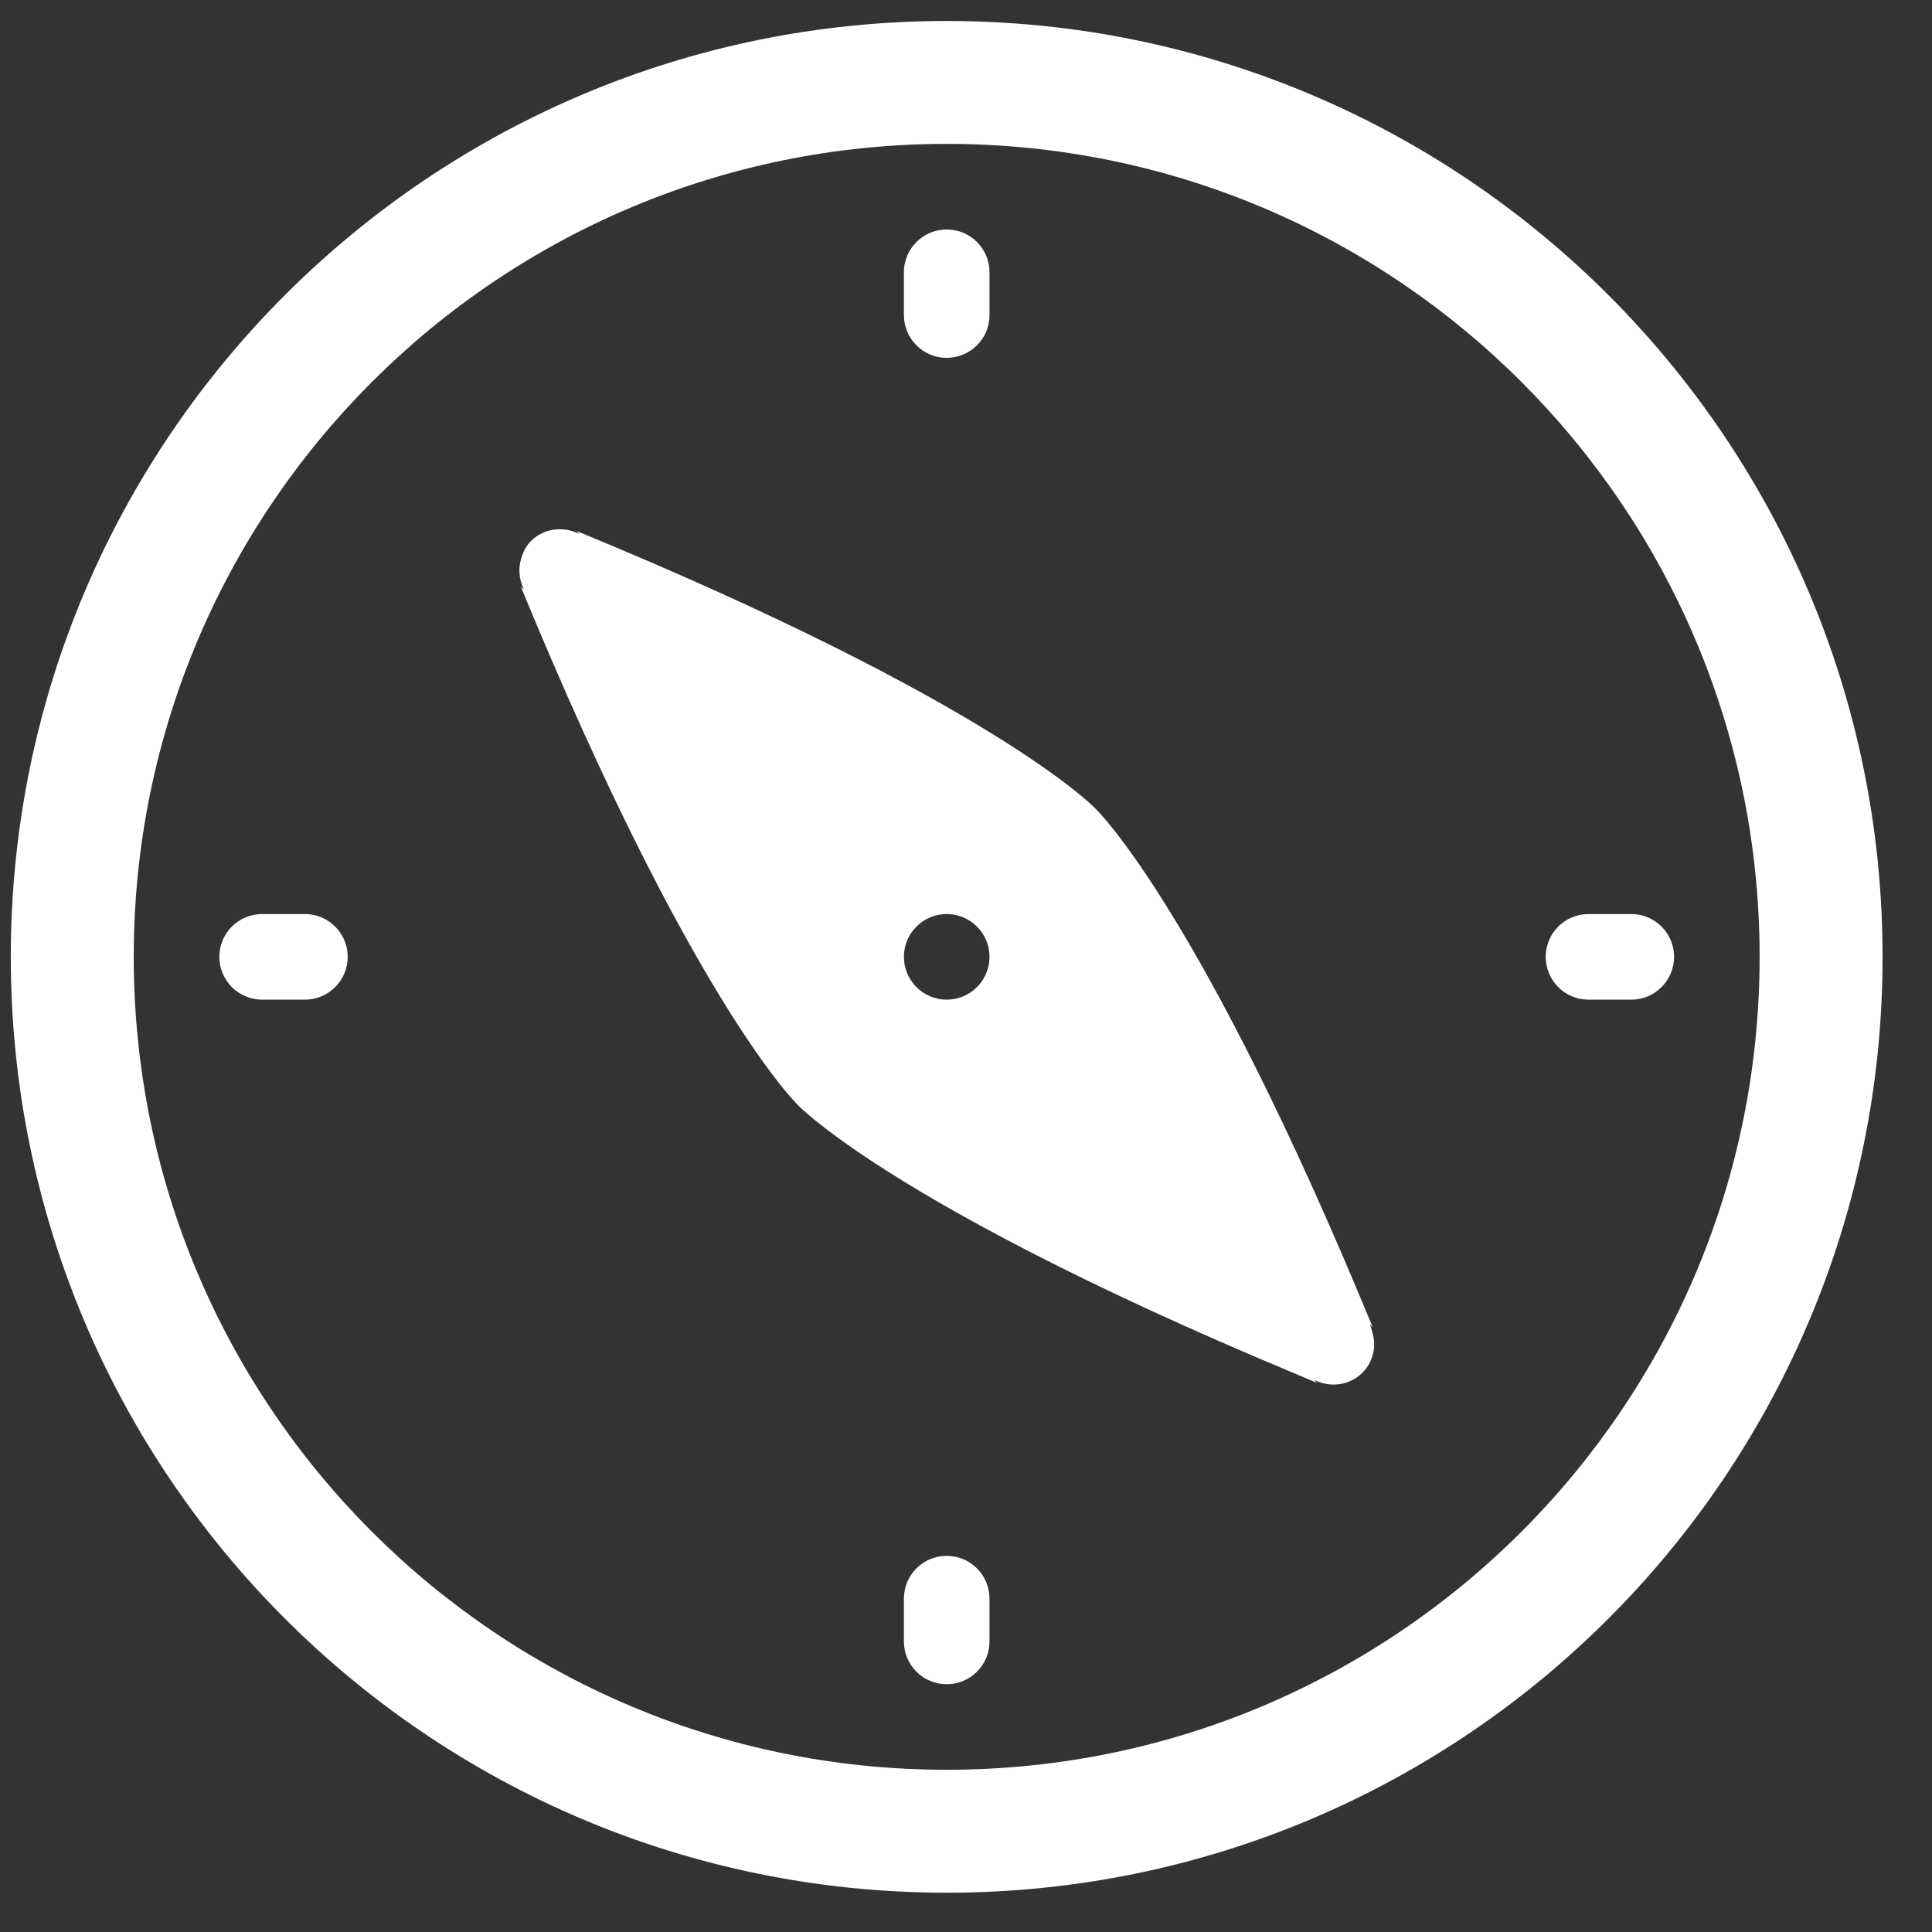 <svg width="36" height="36" viewBox="0 0 36 36" fill="none" xmlns="http://www.w3.org/2000/svg">
<rect x="0" y="0" width="36" height="36" fill="#333333" stroke="none"/>
<path d="M17.64 34.268C26.719 34.268 34.079 26.908 34.079 17.829C34.079 8.751 26.719 1.391 17.64 1.391C8.561 1.391 1.201 8.751 1.201 17.829C1.201 26.908 8.561 34.268 17.64 34.268Z" stroke="white" stroke-width="2" stroke-miterlimit="10"/>
<path fill-rule="evenodd" clip-rule="evenodd" d="M17.64 34.572C8.394 34.572 0.898 27.076 0.898 17.829C0.898 8.583 8.394 1.087 17.64 1.087C26.887 1.087 34.383 8.583 34.383 17.829C34.383 27.076 26.887 34.572 17.64 34.572ZM17.64 2.681C9.275 2.681 2.492 9.464 2.492 17.829C2.492 26.195 9.275 32.977 17.64 32.977C26.006 32.977 32.788 26.195 32.788 17.829C32.788 9.464 26.006 2.681 17.64 2.681ZM30.397 18.627H29.599C29.159 18.627 28.802 18.27 28.802 17.829C28.802 17.389 29.159 17.032 29.599 17.032H30.397C30.837 17.032 31.194 17.389 31.194 17.829C31.194 18.27 30.837 18.627 30.397 18.627ZM25.596 25.168C25.571 25.317 25.505 25.46 25.388 25.577C25.143 25.822 24.781 25.86 24.488 25.714L24.534 25.762L24.541 25.768C24.412 25.714 24.297 25.664 24.171 25.612C20.034 23.889 17.623 22.538 16.304 21.675C15.257 20.991 14.889 20.613 14.874 20.597C14.838 20.562 12.89 18.674 9.704 10.93L9.757 10.983C9.749 10.967 9.747 10.95 9.741 10.934C9.668 10.765 9.66 10.581 9.711 10.407C9.746 10.29 9.799 10.176 9.893 10.082C10.132 9.844 10.482 9.803 10.771 9.938C10.778 9.941 10.787 9.942 10.793 9.946L10.775 9.926L10.741 9.893C18.485 13.079 20.373 15.027 20.408 15.063C20.444 15.097 22.391 16.987 25.578 24.73L25.543 24.695L25.525 24.677C25.543 24.715 25.55 24.755 25.563 24.794C25.602 24.916 25.618 25.042 25.596 25.168ZM17.64 17.032C18.081 17.032 18.438 17.389 18.438 17.829C18.438 18.27 18.081 18.627 17.64 18.627C17.2 18.627 16.843 18.27 16.843 17.829C16.843 17.389 17.2 17.032 17.64 17.032ZM17.64 6.668C17.2 6.668 16.843 6.311 16.843 5.871V5.073C16.843 4.633 17.2 4.276 17.64 4.276C18.081 4.276 18.438 4.633 18.438 5.073V5.871C18.438 6.311 18.081 6.668 17.64 6.668ZM17.64 28.991C18.081 28.991 18.438 29.348 18.438 29.788V30.586C18.438 31.027 18.081 31.383 17.64 31.383C17.2 31.383 16.843 31.027 16.843 30.586V29.788C16.843 29.348 17.2 28.991 17.64 28.991ZM5.681 18.627H4.884C4.443 18.627 4.087 18.27 4.087 17.829C4.087 17.389 4.443 17.032 4.884 17.032H5.681C6.122 17.032 6.479 17.389 6.479 17.829C6.479 18.27 6.122 18.627 5.681 18.627Z" fill="white"/>
</svg>
